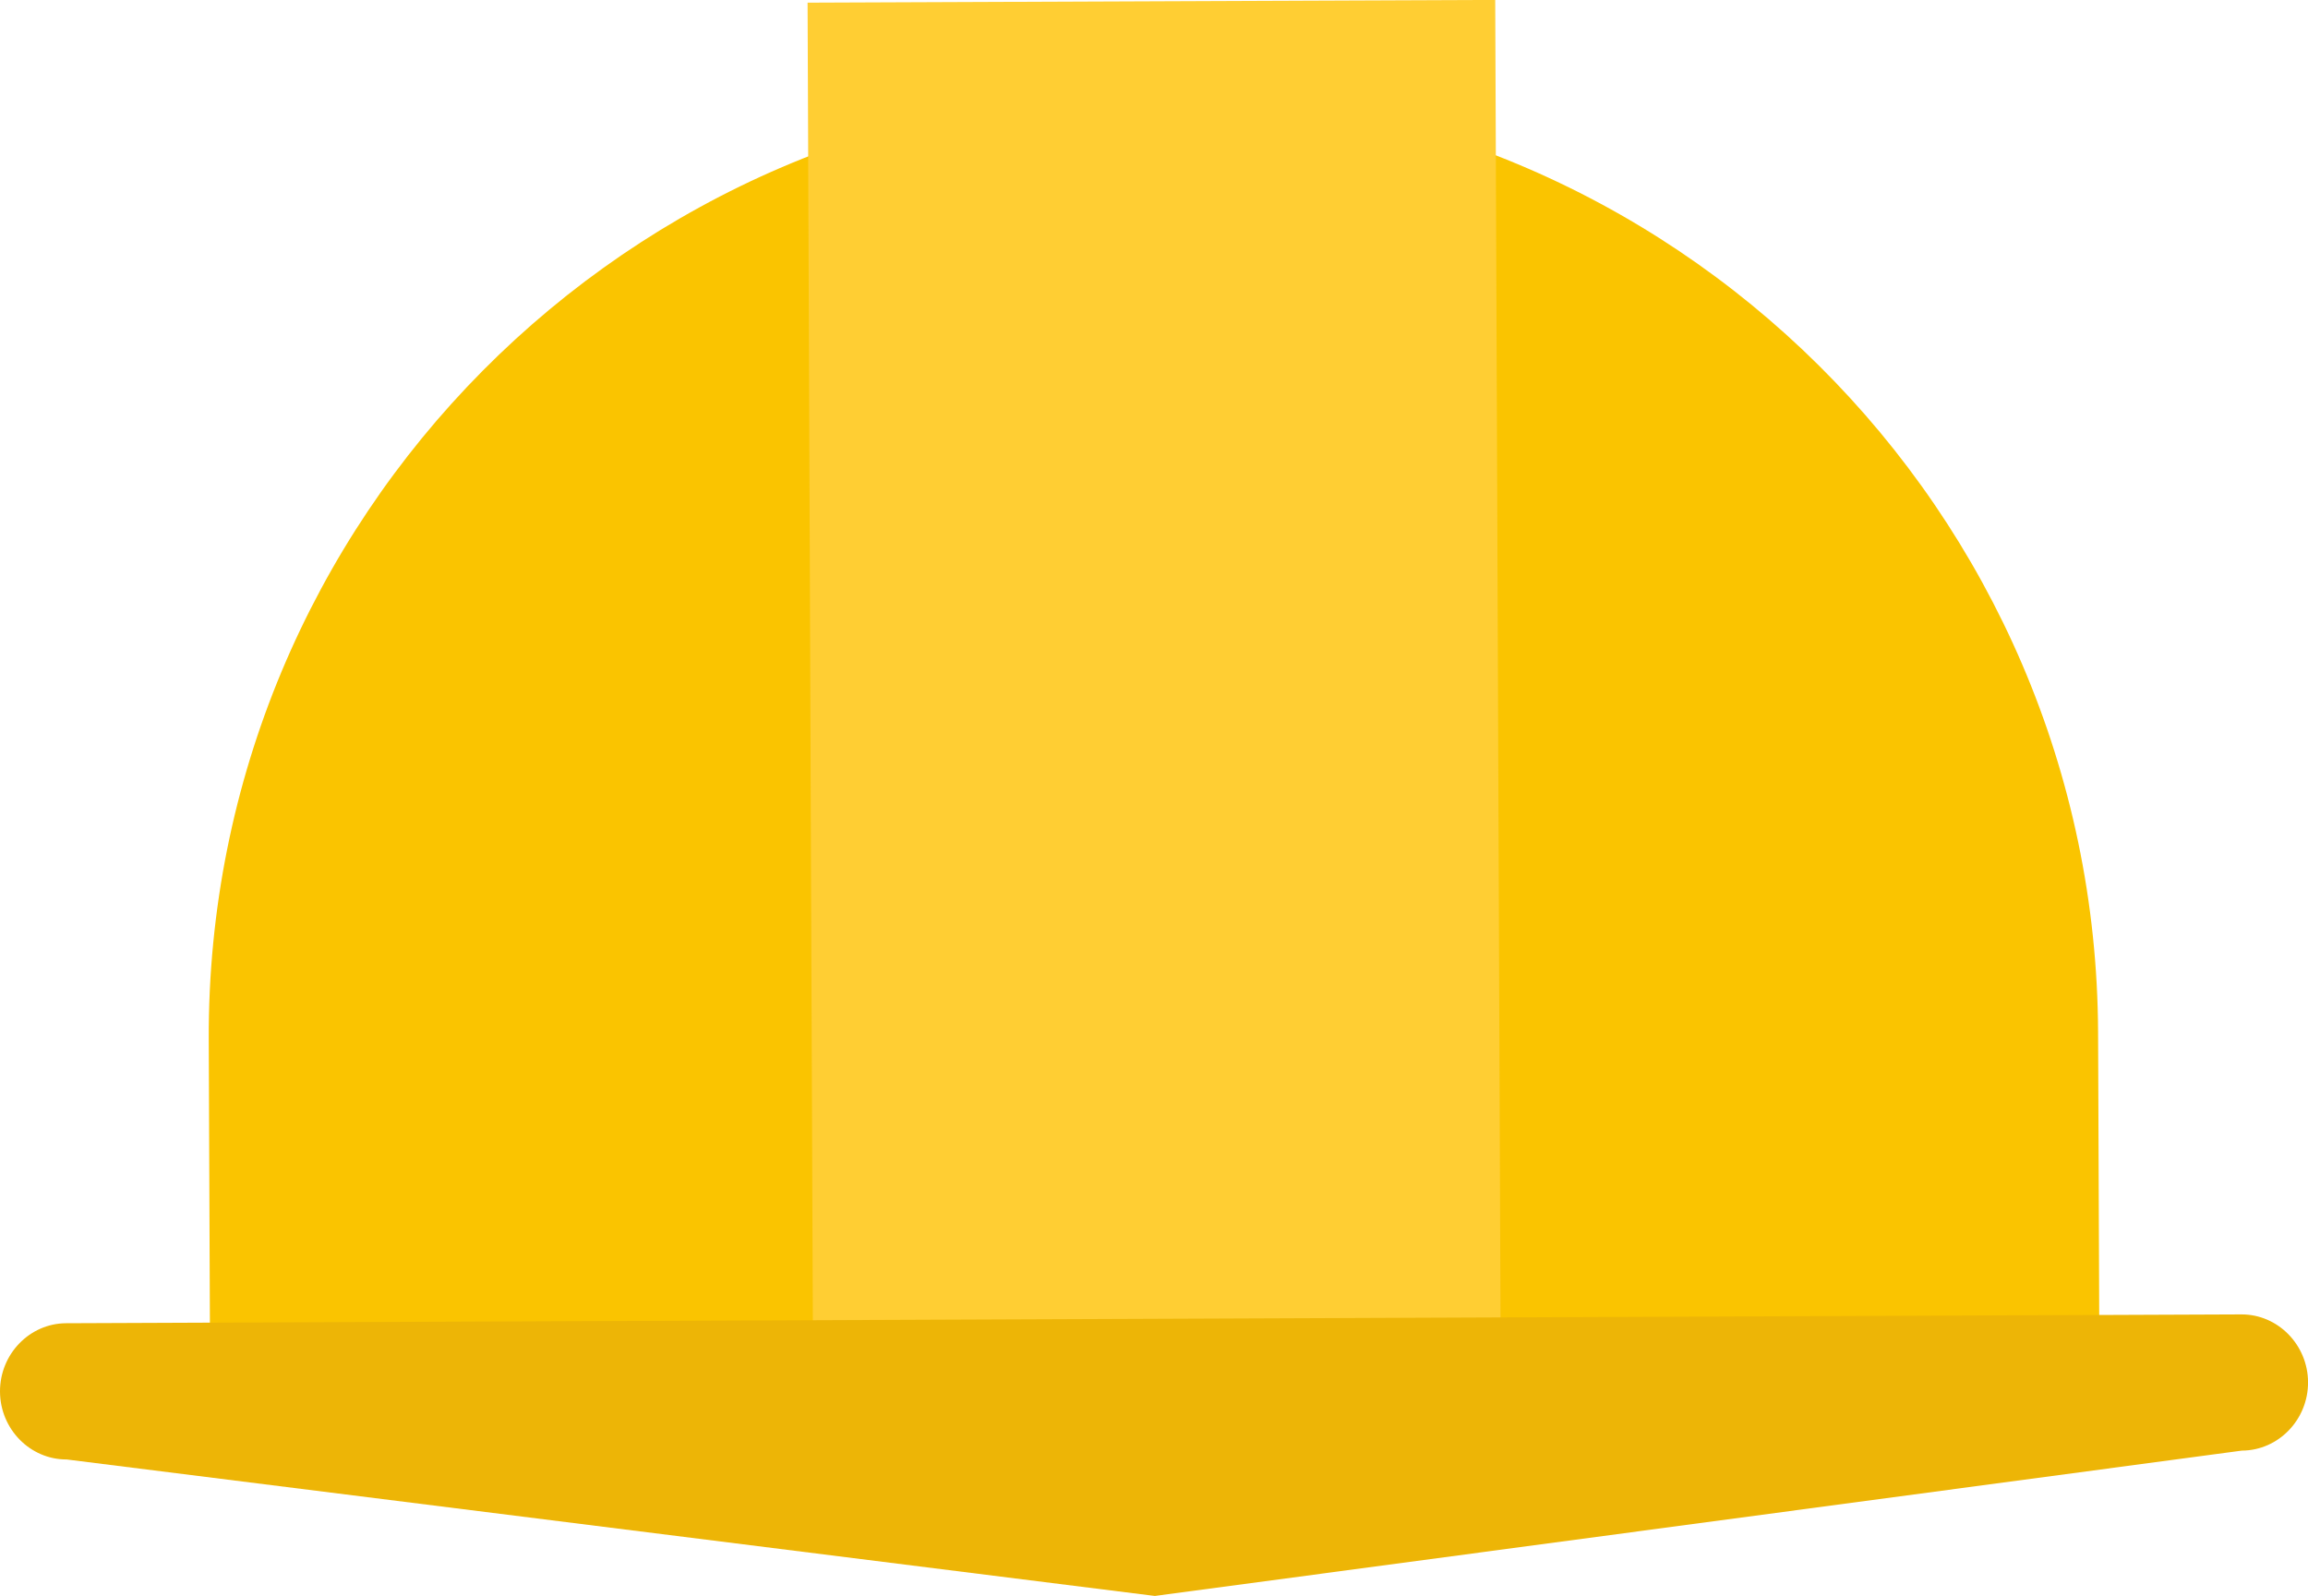 <svg version="1.1" id="图层_1" x="0px" y="0px" width="89.407px" height="61.832px" viewBox="0 0 89.407 61.832" enable-background="new 0 0 89.407 61.832" xml:space="preserve" xmlns="http://www.w3.org/2000/svg" xmlns:xlink="http://www.w3.org/1999/xlink" xmlns:xml="http://www.w3.org/XML/1998/namespace">
  <path fill="#FAC400" d="M44.531,3.54C24.321,3.622,8.004,20.073,8.086,40.283l0.048,11.701l73.188-0.299l-0.047-11.701
	C81.192,19.775,64.743,3.458,44.531,3.54z" class="color c1"/>
  <rect x="31.385" y="0.054" transform="matrix(-1 0.004 -0.004 -1 89.514 51.705)" fill="#FFCE33" width="26.638" height="51.78" class="color c2"/>
  <path fill="#EDB506" d="M86.846,56.201l-42.109,5.631L2.583,56.544C1.168,56.55,0.006,55.367,0,53.915l0,0
	c-0.006-1.45,1.146-2.644,2.562-2.649l84.263-0.342c1.416-0.006,2.577,1.178,2.584,2.628l0,0
	C89.413,55.004,88.261,56.195,86.846,56.201z" class="color c3"/>
</svg>